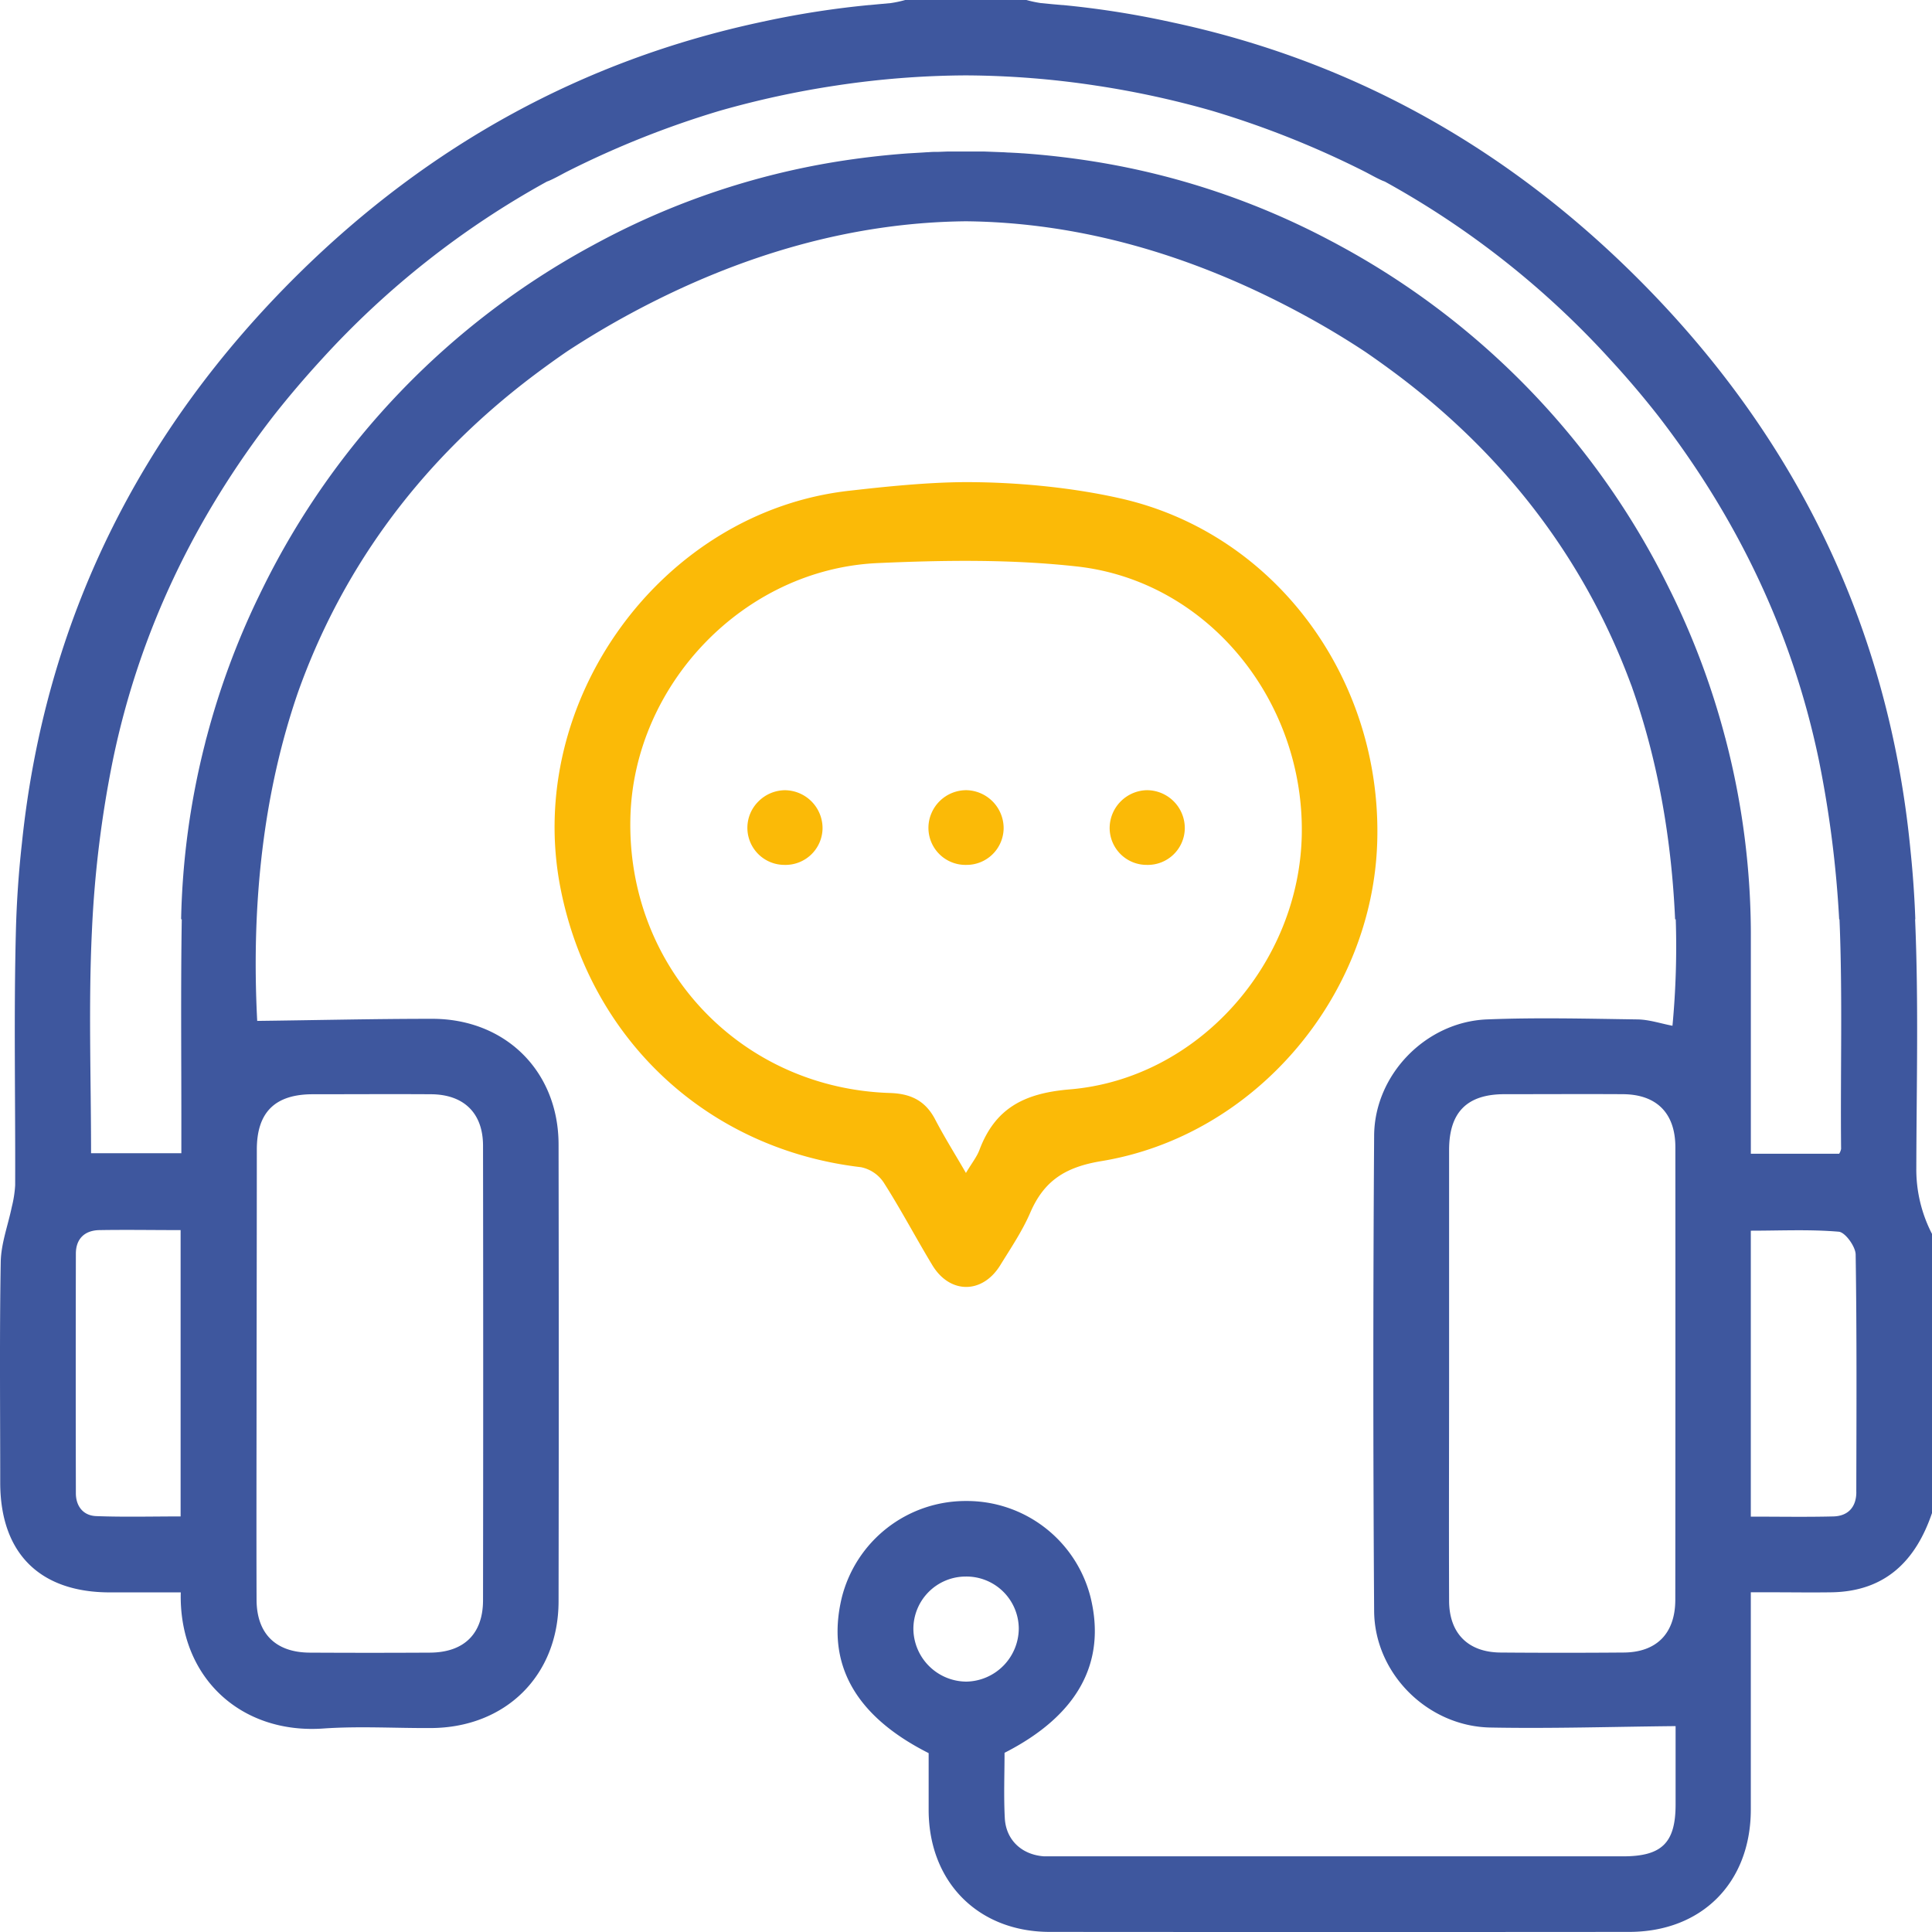 <svg width="60" height="60" viewBox="0 0 60 60" fill="none" xmlns="http://www.w3.org/2000/svg"><path d="M30.016 14.973c1.505 0 3.248.155 4.813.513 4.797 1.1 8.093 5.612 7.942 10.66-.143 4.815-3.81 9.132-8.57 9.914-1.12.185-1.779.61-2.207 1.604-.247.57-.6 1.093-.928 1.625-.554.903-1.567.905-2.113 0-.514-.851-.978-1.734-1.513-2.571a1.115 1.115 0 00-.704-.47c-4.737-.554-8.392-3.93-9.326-8.649-1.147-5.797 3.122-11.712 8.978-12.36.61-.067 2.257-.266 3.628-.266zm-.018 21.454c.188-.314.34-.502.42-.717.491-1.3 1.395-1.76 2.803-1.878 3.984-.33 7.139-3.905 7.207-7.926.069-4.172-2.935-7.861-6.976-8.313-2.045-.228-4.135-.198-6.195-.106-4.144.186-7.563 3.757-7.679 7.88-.13 4.66 3.405 8.43 8.063 8.577.662.021 1.11.253 1.409.836.28.536.598 1.043.948 1.647z" fill="#FBBA07"/><path d="M24.363 26.86a1.151 1.151 0 01-.811-1.969c.214-.217.505-.343.811-.35a1.179 1.179 0 011.182 1.194 1.151 1.151 0 01-1.182 1.125zm5.645 0a1.15 1.15 0 01-1.087-1.59 1.175 1.175 0 011.103-.73 1.182 1.182 0 011.145 1.174 1.15 1.15 0 01-1.162 1.146zm5.606 0a1.149 1.149 0 01-1.153-1.153 1.182 1.182 0 011.152-1.167 1.179 1.179 0 011.182 1.195 1.15 1.15 0 01-1.18 1.125z" fill="#FBBA07"/><path d="M59.513 36.264c.006-2.57.073-5.148-.038-7.715h.007a31.66 31.66 0 00-.146-2.1c-.664-6.98-3.587-12.98-8.616-17.943C46.628 4.467 41.865 1.866 36.43.7l-.09-.02-.16-.034A28.186 28.186 0 0033 .156h-.022l-.276-.024-.375-.036a3.584 3.584 0 01-.45-.096h-3.764a3.59 3.59 0 01-.451.096l-.373.034-.282.027h-.017a28.24 28.24 0 00-3.18.49l-.16.034-.091.02c-5.423 1.174-10.198 3.77-14.29 7.806-4.964 4.9-7.876 10.81-8.588 17.676A31.88 31.88 0 00.494 28.9c-.068 2.635-.013 5.273-.023 7.91a3.624 3.624 0 01-.106.678c-.117.566-.331 1.13-.342 1.698-.04 2.283-.016 4.569-.016 6.853 0 2.19 1.22 3.413 3.404 3.414h2.203c-.066 2.633 1.862 4.41 4.433 4.227 1.108-.077 2.23-.008 3.337-.014 2.32-.012 3.96-1.631 3.963-3.938.008-4.726.008-9.452 0-14.179 0-2.274-1.643-3.91-3.929-3.909-1.802 0-3.604.043-5.43.065-.193-3.7.205-7.132 1.27-10.215 1.257-3.523 3.535-6.988 7.346-9.853.34-.255.68-.5 1.022-.734a27.186 27.186 0 011.948-1.161c3.494-1.886 6.988-2.836 10.424-2.87 3.435.034 6.927.984 10.421 2.87.694.374 1.354.77 1.982 1.185.331.227.661.464.99.71 3.708 2.788 5.966 6.142 7.242 9.569l.05.131c.012.039.026.078.04.117.763 2.2 1.187 4.58 1.299 7.097h.02a26.229 26.229 0 01-.102 3.305c-.362-.069-.724-.192-1.086-.197-1.562-.022-3.127-.063-4.686 0-1.889.081-3.482 1.715-3.493 3.61a1100.9 1100.9 0 000 14.764c.014 1.944 1.664 3.581 3.61 3.617 1.901.036 3.804-.025 5.752-.044v2.434c0 1.19-.427 1.61-1.628 1.61H32.424c-.686-.047-1.183-.502-1.219-1.187-.036-.686-.008-1.363-.008-2.028 2.27-1.156 3.17-2.8 2.67-4.835a3.962 3.962 0 00-3.873-2.985 3.965 3.965 0 00-3.854 3.01c-.487 2.045.412 3.666 2.7 4.82v1.794c.017 2.222 1.547 3.758 3.765 3.758 5.995.005 11.99.005 17.985 0 2.26 0 3.777-1.527 3.783-3.791V49.45h.65c.625 0 1.25.01 1.878 0 1.651-.035 2.593-.975 3.099-2.46v-8.67a4.363 4.363 0 01-.487-2.056zM7.976 35.7c0-1.157.564-1.713 1.727-1.717 1.23 0 2.46-.008 3.688 0 1.017.008 1.609.587 1.61 1.597.007 4.705.007 9.41 0 14.114 0 1.043-.586 1.622-1.643 1.63a334.33 334.33 0 01-3.747 0c-1.048-.008-1.635-.588-1.643-1.63-.008-2.342 0-4.684 0-7.027.004-2.321.007-4.644.008-6.967zm22.04 16.524a1.655 1.655 0 01-1.65-1.625 1.626 1.626 0 011.622-1.638 1.626 1.626 0 011.651 1.61 1.659 1.659 0 01-1.623 1.653zm22.012-2.547c0 1.057-.587 1.644-1.622 1.644-1.27.01-2.538.01-3.806 0-1.008-.008-1.595-.596-1.597-1.61-.009-2.362 0-4.724 0-7.086v-6.91c0-1.174.556-1.73 1.71-1.734 1.23 0 2.46-.007 3.689 0 1.044.007 1.627.587 1.628 1.644.003 4.683.002 9.367-.002 14.052zM5.609 47.094c-.884 0-1.755.023-2.624-.01-.401-.016-.629-.307-.629-.713-.005-2.478-.005-4.956 0-7.435 0-.464.272-.727.736-.734.822-.014 1.635 0 2.517 0v8.892zm47.978-24.155c-.008-.026-.016-.052-.022-.078a24.189 24.189 0 00-1.564-4.251l-.085-.175-.099-.199A24.28 24.28 0 0041.613 7.632l-.162-.088-.171-.09a23.626 23.626 0 00-7.235-2.427 25.51 25.51 0 00-2.282-.266h-.015c-.133-.01-.266-.016-.399-.023-.064 0-.129-.008-.193-.01l-.313-.012-.27-.01h-1.157l-.265.01c-.106 0-.212 0-.319.011-.062 0-.124.007-.186.01l-.405.024h-.01c-.758.054-1.52.142-2.287.266a23.643 23.643 0 00-7.235 2.431l-.169.09-.164.089A24.289 24.289 0 008.172 18.242c-.032.065-.065.13-.096.196l-.086.177a24.16 24.16 0 00-1.564 4.25l-.022.079c-.014.052-.026.104-.039.157a23.993 23.993 0 00-.74 5.448h.02c-.035 2.213-.01 4.428-.013 6.642v.624H2.828c0-2.325-.083-4.612.026-6.89.079-1.792.297-3.575.654-5.332.821-3.96 2.537-7.515 4.992-10.685.47-.597.967-1.18 1.49-1.75a27.194 27.194 0 016.993-5.518l.07-.027c.197-.085.383-.195.574-.292a28.896 28.896 0 014.74-1.885 28.723 28.723 0 013.575-.776 27.733 27.733 0 014.053-.319c1.357.007 2.713.113 4.055.319a28.51 28.51 0 013.577.777 28.825 28.825 0 014.738 1.884c.192.097.377.207.574.292l.07.027a27.213 27.213 0 016.993 5.518c.526.57 1.023 1.155 1.491 1.752 2.454 3.177 4.167 6.726 4.991 10.685.332 1.635.543 3.291.633 4.956h.01c.099 2.371.025 4.755.05 7.13a.454.454 0 01-.06.15h-2.743v-6.63a24.12 24.12 0 00-.787-6.258v-.004zm4.063 23.398c0 .46-.25.745-.714.757-.834.021-1.668.006-2.563.006v-8.88c.924 0 1.834-.045 2.733.032.2.018.518.46.523.705.038 2.467.025 4.926.02 7.384v-.004z" fill="#3E579E"/></svg>
